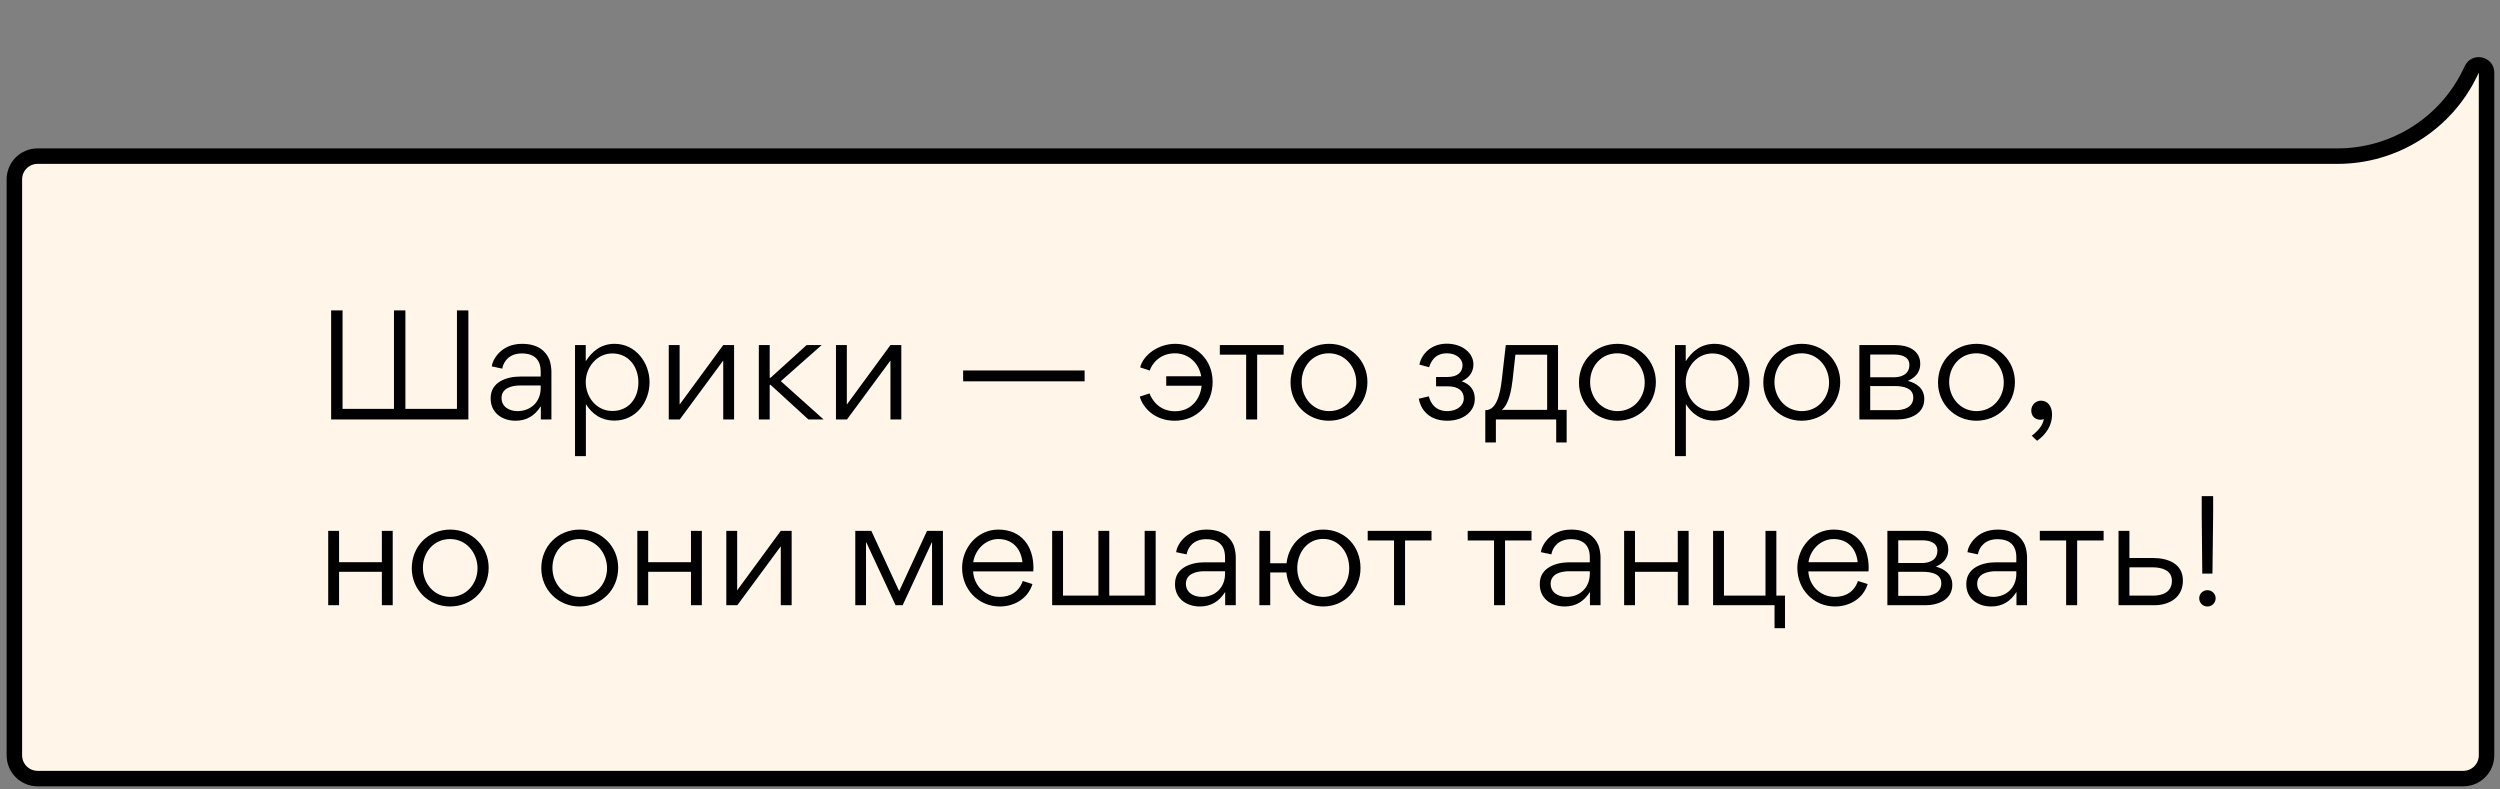 <svg width="323" height="102" viewBox="0 0 323 102" fill="none" xmlns="http://www.w3.org/2000/svg">
<rect x="0" y="0" width="323" height="102" fill="#808080" stroke="none"/>
<path d="M321.261 9.382C321.261 8.318 319.82 7.99 319.359 8.949L319.146 9.394C315.984 15.982 309.324 20.172 302.017 20.172H4.857C3.2 20.172 1.857 21.515 1.857 23.172V97.592C1.857 99.249 3.2 100.592 4.857 100.592H318.261C319.918 100.592 321.261 99.249 321.261 97.592V35.972V9.382Z" fill="#FFF6E9" stroke="black" stroke-width="2"/>
<path d="M52.377 40.102H50.901V52.828H44.259V40.102H42.783V54.196H60.513V40.102H59.037V52.828H52.377V40.102ZM69.857 48.652H67.193C65.483 48.652 63.395 49.336 63.395 51.424V51.532C63.395 53.152 64.673 54.358 66.617 54.358C68.057 54.358 69.101 53.692 69.857 52.504H69.875V54.196H71.243V47.986C71.243 47.68 71.171 46.924 70.955 46.402C70.487 45.34 69.479 44.422 67.445 44.422C64.691 44.422 63.611 46.528 63.539 47.338L64.889 47.626C65.051 46.708 65.789 45.664 67.409 45.664C69.011 45.664 69.857 46.456 69.857 48.004V48.652ZM69.857 49.804V50.146C69.857 51.91 68.579 53.116 66.869 53.116C65.717 53.116 64.799 52.504 64.799 51.424C64.799 50.128 66.149 49.804 67.175 49.804H69.857ZM83.922 49.372C83.922 46.87 82.14 44.422 79.404 44.422C77.586 44.422 76.452 45.466 75.678 46.672V44.584H74.292V58.93H75.696V52.216C76.47 53.44 77.622 54.34 79.404 54.34C82.14 54.34 83.922 51.964 83.922 49.372ZM79.116 53.098C77.082 53.098 75.678 51.334 75.678 49.354C75.678 47.428 77.136 45.664 79.116 45.664C81.24 45.664 82.482 47.41 82.482 49.408C82.482 51.442 81.24 53.098 79.116 53.098ZM86.403 54.196H87.825L93.441 46.582V54.196H94.845V44.584H93.441L87.807 52.27V44.584H86.403V54.196ZM99.552 48.814H99.444V44.584H98.04V54.196H99.444V49.714H99.552L104.448 54.196H106.41L100.884 49.246L106.158 44.584H104.214L99.552 48.814ZM108.007 54.196H109.429L115.045 46.582V54.196H116.449V44.584H115.045L109.411 52.27V44.584H108.007V54.196ZM140.133 49.264V47.86H124.437V49.264H140.133ZM151.846 44.422C149.65 44.422 147.706 45.862 147.31 47.464L148.552 47.878C148.768 47.122 149.758 45.646 151.81 45.646C153.574 45.646 154.906 46.924 155.194 48.616H150.676V49.84H155.248C155.068 51.658 153.826 53.134 151.81 53.134C149.686 53.134 148.786 51.55 148.516 50.83L147.256 51.244C147.67 52.684 149.182 54.358 151.774 54.358C154.6 54.358 156.67 52.252 156.67 49.336C156.67 46.438 154.51 44.422 151.846 44.422ZM165.845 45.826V44.584H157.601V45.826H161.003V54.196H162.425V45.826H165.845ZM171.686 54.358C174.494 54.358 176.672 52.198 176.672 49.354C176.672 46.6 174.494 44.422 171.722 44.422C168.878 44.422 166.736 46.582 166.736 49.426C166.736 52.162 168.896 54.358 171.686 54.358ZM171.722 53.116C169.616 53.116 168.176 51.37 168.176 49.354C168.176 47.338 169.598 45.646 171.686 45.646C173.774 45.646 175.232 47.41 175.232 49.426C175.232 51.424 173.774 53.116 171.722 53.116ZM186.999 54.358C189.105 54.358 190.545 53.134 190.545 51.55C190.545 50.416 189.951 49.642 188.853 49.264C189.933 48.76 190.365 47.968 190.365 47.068C190.365 45.592 188.907 44.404 186.927 44.404C185.055 44.404 183.723 45.556 183.381 47.104L184.641 47.446C185.019 46.222 185.811 45.646 186.927 45.646C188.259 45.646 188.961 46.438 188.961 47.176C188.961 48.094 188.313 48.706 186.999 48.706H185.541V49.912H187.035C188.475 49.912 189.123 50.542 189.123 51.496C189.123 52.342 188.313 53.116 186.999 53.116C185.451 53.116 184.821 52.072 184.605 51.208L183.309 51.514C183.489 52.594 184.353 54.358 186.999 54.358ZM191.936 52.99H191.9V57.166H193.268V54.196H201.062V57.166H202.412V52.954H201.296V44.584H194.546L194.042 48.976C193.808 51.082 193.304 52.99 191.936 52.99ZM195.428 49.084L195.788 45.826H199.892V52.954H194.042C194.96 52.216 195.284 50.308 195.428 49.084ZM208.952 54.358C211.76 54.358 213.938 52.198 213.938 49.354C213.938 46.6 211.76 44.422 208.988 44.422C206.144 44.422 204.002 46.582 204.002 49.426C204.002 52.162 206.162 54.358 208.952 54.358ZM208.988 53.116C206.882 53.116 205.442 51.37 205.442 49.354C205.442 47.338 206.864 45.646 208.952 45.646C211.04 45.646 212.498 47.41 212.498 49.426C212.498 51.424 211.04 53.116 208.988 53.116ZM226.041 49.372C226.041 46.87 224.259 44.422 221.523 44.422C219.705 44.422 218.571 45.466 217.797 46.672V44.584H216.411V58.93H217.815V52.216C218.589 53.44 219.741 54.34 221.523 54.34C224.259 54.34 226.041 51.964 226.041 49.372ZM221.235 53.098C219.201 53.098 217.797 51.334 217.797 49.354C217.797 47.428 219.255 45.664 221.235 45.664C223.359 45.664 224.601 47.41 224.601 49.408C224.601 51.442 223.359 53.098 221.235 53.098ZM232.77 54.358C235.578 54.358 237.756 52.198 237.756 49.354C237.756 46.6 235.578 44.422 232.806 44.422C229.962 44.422 227.82 46.582 227.82 49.426C227.82 52.162 229.98 54.358 232.77 54.358ZM232.806 53.116C230.7 53.116 229.26 51.37 229.26 49.354C229.26 47.338 230.682 45.646 232.77 45.646C234.858 45.646 236.316 47.41 236.316 49.426C236.316 51.424 234.858 53.116 232.806 53.116ZM244.945 44.584H240.229V54.196H245.125C246.817 54.196 248.617 53.458 248.617 51.568C248.617 50.146 247.573 49.498 246.493 49.21C247.213 48.886 248.095 48.31 248.095 46.996C248.095 45.25 246.493 44.584 244.945 44.584ZM244.729 48.742H241.633V45.808H244.765C245.521 45.808 246.691 46.024 246.691 47.14C246.691 48.49 245.449 48.742 244.729 48.742ZM244.981 52.99H241.633V49.876H244.783C245.971 49.876 247.195 50.164 247.195 51.352C247.195 52.684 245.899 52.99 244.981 52.99ZM255.341 54.358C258.149 54.358 260.327 52.198 260.327 49.354C260.327 46.6 258.149 44.422 255.377 44.422C252.533 44.422 250.391 46.582 250.391 49.426C250.391 52.162 252.551 54.358 255.341 54.358ZM255.377 53.116C253.271 53.116 251.831 51.37 251.831 49.354C251.831 47.338 253.253 45.646 255.341 45.646C257.429 45.646 258.887 47.41 258.887 49.426C258.887 51.424 257.429 53.116 255.377 53.116ZM263.196 56.95C264.456 56.05 265.122 54.862 265.122 53.602V53.53C265.122 52.45 264.528 51.766 263.7 51.766C263.016 51.766 262.44 52.306 262.44 53.044C262.44 53.764 262.944 54.232 263.628 54.232C263.772 54.232 263.934 54.196 264.06 54.142C263.934 54.97 263.304 55.69 262.494 56.302L263.196 56.95ZM43.809 72.634V68.584H42.405V78.196H43.809V73.876H49.335V78.196H50.739V68.584H49.335V72.634H43.809ZM58.149 78.358C60.957 78.358 63.135 76.198 63.135 73.354C63.135 70.6 60.957 68.422 58.185 68.422C55.341 68.422 53.199 70.582 53.199 73.426C53.199 76.162 55.359 78.358 58.149 78.358ZM58.185 77.116C56.079 77.116 54.639 75.37 54.639 73.354C54.639 71.338 56.061 69.646 58.149 69.646C60.237 69.646 61.695 71.41 61.695 73.426C61.695 75.424 60.237 77.116 58.185 77.116ZM74.883 78.358C77.692 78.358 79.87 76.198 79.87 73.354C79.87 70.6 77.692 68.422 74.919 68.422C72.076 68.422 69.933 70.582 69.933 73.426C69.933 76.162 72.094 78.358 74.883 78.358ZM74.919 77.116C72.814 77.116 71.374 75.37 71.374 73.354C71.374 71.338 72.796 69.646 74.883 69.646C76.972 69.646 78.43 71.41 78.43 73.426C78.43 75.424 76.972 77.116 74.919 77.116ZM83.746 72.634V68.584H82.343V78.196H83.746V73.876H89.272V78.196H90.677V68.584H89.272V72.634H83.746ZM93.839 78.196H95.261L100.877 70.582V78.196H102.281V68.584H100.877L95.243 76.27V68.584H93.839V78.196ZM111.889 78.196V70.078H111.925L115.705 78.196H116.623L120.403 70.042H120.421V78.196H121.825V68.584H119.773L116.173 76.378L112.573 68.584H110.503V78.196H111.889ZM125.725 73.822H133.501C133.519 73.678 133.519 73.516 133.519 73.354C133.519 70.546 131.953 68.422 128.983 68.422C126.283 68.422 124.303 70.762 124.303 73.372C124.303 76.144 126.391 78.358 129.181 78.358C131.089 78.358 132.817 77.314 133.393 75.46L132.133 75.064C131.683 76.414 130.585 77.116 129.163 77.116C127.291 77.116 125.833 75.694 125.725 73.822ZM132.097 72.634H125.743C125.977 71.032 127.309 69.646 128.983 69.646C130.819 69.646 131.917 70.888 132.097 72.634ZM137.342 68.584H135.938V78.196H149.312V68.584H147.89V76.954H143.318V68.584H141.914V76.954H137.342V68.584ZM158.275 72.652H155.611C153.901 72.652 151.813 73.336 151.813 75.424V75.532C151.813 77.152 153.091 78.358 155.035 78.358C156.475 78.358 157.519 77.692 158.275 76.504H158.293V78.196H159.661V71.986C159.661 71.68 159.589 70.924 159.373 70.402C158.905 69.34 157.897 68.422 155.863 68.422C153.109 68.422 152.029 70.528 151.957 71.338L153.307 71.626C153.469 70.708 154.207 69.664 155.827 69.664C157.429 69.664 158.275 70.456 158.275 72.004V72.652ZM158.275 73.804V74.146C158.275 75.91 156.997 77.116 155.287 77.116C154.135 77.116 153.217 76.504 153.217 75.424C153.217 74.128 154.567 73.804 155.593 73.804H158.275ZM170.972 68.422C168.416 68.422 166.49 70.294 166.22 72.778H164.114V68.584H162.71V78.196H164.114V73.966H166.202C166.454 76.486 168.398 78.358 170.954 78.358C173.726 78.358 175.778 76.18 175.778 73.408C175.778 70.546 173.744 68.422 170.972 68.422ZM170.972 77.116C168.992 77.116 167.606 75.406 167.606 73.408C167.606 71.428 168.884 69.628 170.954 69.628C172.988 69.628 174.32 71.374 174.32 73.426C174.32 75.424 173.006 77.116 170.972 77.116ZM184.952 69.826V68.584H176.708V69.826H180.11V78.196H181.532V69.826H184.952ZM197.872 69.826V68.584H189.628V69.826H193.03V78.196H194.452V69.826H197.872ZM205.402 72.652H202.738C201.028 72.652 198.94 73.336 198.94 75.424V75.532C198.94 77.152 200.218 78.358 202.162 78.358C203.602 78.358 204.646 77.692 205.402 76.504H205.42V78.196H206.788V71.986C206.788 71.68 206.716 70.924 206.5 70.402C206.032 69.34 205.024 68.422 202.99 68.422C200.236 68.422 199.156 70.528 199.084 71.338L200.434 71.626C200.596 70.708 201.334 69.664 202.954 69.664C204.556 69.664 205.402 70.456 205.402 72.004V72.652ZM205.402 73.804V74.146C205.402 75.91 204.124 77.116 202.414 77.116C201.262 77.116 200.344 76.504 200.344 75.424C200.344 74.128 201.694 73.804 202.72 73.804H205.402ZM211.241 72.634V68.584H209.837V78.196H211.241V73.876H216.767V78.196H218.171V68.584H216.767V72.634H211.241ZM222.737 68.584H221.333V78.196H229.271V81.166H230.621V76.954H229.505V68.584H228.101V76.954H222.737V68.584ZM233.637 73.822H241.413C241.431 73.678 241.431 73.516 241.431 73.354C241.431 70.546 239.865 68.422 236.895 68.422C234.195 68.422 232.215 70.762 232.215 73.372C232.215 76.144 234.303 78.358 237.093 78.358C239.001 78.358 240.729 77.314 241.305 75.46L240.045 75.064C239.595 76.414 238.497 77.116 237.075 77.116C235.203 77.116 233.745 75.694 233.637 73.822ZM240.009 72.634H233.655C233.889 71.032 235.221 69.646 236.895 69.646C238.731 69.646 239.829 70.888 240.009 72.634ZM248.566 68.584H243.85V78.196H248.746C250.438 78.196 252.238 77.458 252.238 75.568C252.238 74.146 251.194 73.498 250.114 73.21C250.834 72.886 251.716 72.31 251.716 70.996C251.716 69.25 250.114 68.584 248.566 68.584ZM248.35 72.742H245.254V69.808H248.386C249.142 69.808 250.312 70.024 250.312 71.14C250.312 72.49 249.07 72.742 248.35 72.742ZM248.602 76.99H245.254V73.876H248.404C249.592 73.876 250.816 74.164 250.816 75.352C250.816 76.684 249.52 76.99 248.602 76.99ZM260.51 72.652H257.846C256.136 72.652 254.048 73.336 254.048 75.424V75.532C254.048 77.152 255.326 78.358 257.27 78.358C258.71 78.358 259.754 77.692 260.51 76.504H260.528V78.196H261.896V71.986C261.896 71.68 261.824 70.924 261.608 70.402C261.14 69.34 260.132 68.422 258.098 68.422C255.344 68.422 254.264 70.528 254.192 71.338L255.542 71.626C255.704 70.708 256.442 69.664 258.062 69.664C259.664 69.664 260.51 70.456 260.51 72.004V72.652ZM260.51 73.804V74.146C260.51 75.91 259.232 77.116 257.522 77.116C256.37 77.116 255.452 76.504 255.452 75.424C255.452 74.128 256.802 73.804 257.828 73.804H260.51ZM271.788 69.826V68.584H263.544V69.826H266.946V78.196H268.368V69.826H271.788ZM278.162 72.094H275.12V68.584H273.716V78.196H278.342C280.286 78.196 282.032 77.188 282.032 75.01C282.032 72.832 280.124 72.094 278.162 72.094ZM278.216 76.954H275.12V73.3H278.144C279.35 73.3 280.61 73.696 280.61 75.046C280.61 76.522 279.368 76.954 278.216 76.954ZM284.462 66.568L284.534 74.11H285.848L285.938 66.568V64.102H284.462V66.568ZM284.138 77.296C284.138 77.89 284.606 78.358 285.2 78.358C285.776 78.358 286.262 77.89 286.262 77.296C286.262 76.72 285.776 76.252 285.2 76.252C284.606 76.252 284.138 76.72 284.138 77.296Z" fill="black"/>
</svg>
